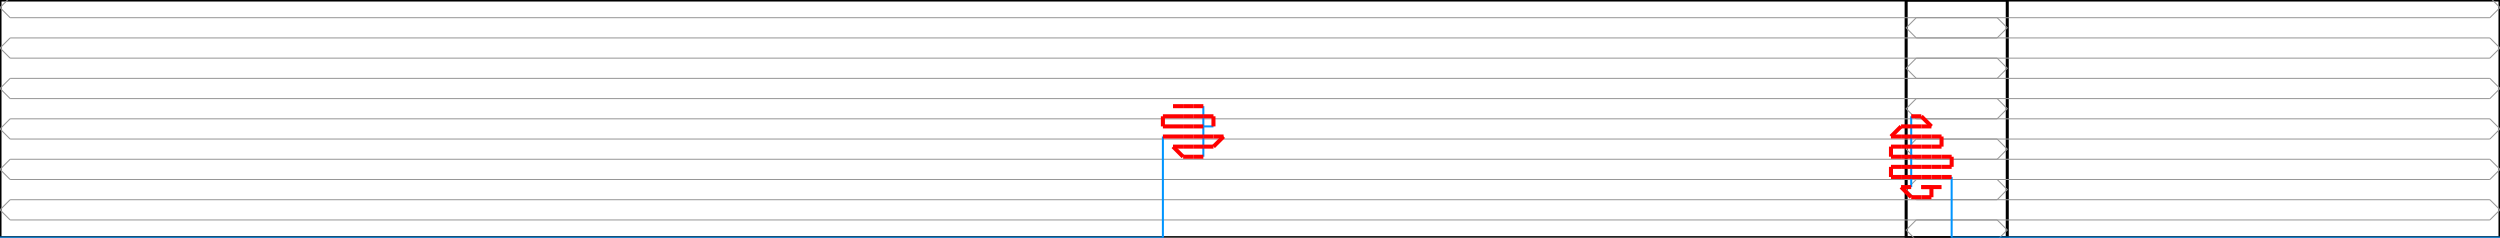 <svg width="2472.267" height="235.0" xmlns="http://www.w3.org/2000/svg" version="1.1">
<path d="M 0.0 235.0 L 1985.0 235.0 L 1985.0 0.0 L 0.0 0.0 L 0.0 235.0" stroke="#000000" fill="none" stroke-width="3px" />
<path d="M 2472.267 235.0 L 1885.0 235.0 L 1885.0 0.0 L 2472.267 0.0 L 2472.267 235.0" stroke="#000000" fill="none" stroke-width="3px" />
<path d="M 10.0 257.5 L 0.0 247.5 L 10.0 237.5" stroke="#969696" fill="none" stroke-width="1px" />
<path d="M 10.0 237.5 L 1975.0 237.5" stroke="#969696" fill="none" stroke-width="1px" />
<path d="M 1975.0 237.5 L 1985.0 227.5 L 1975.0 217.5" stroke="#969696" fill="none" stroke-width="1px" />
<path d="M 1975.0 217.5 L 10.0 217.5" stroke="#969696" fill="none" stroke-width="1px" />
<path d="M 10.0 217.5 L 0.0 207.5 L 10.0 197.5" stroke="#969696" fill="none" stroke-width="1px" />
<path d="M 10.0 197.5 L 1975.0 197.5" stroke="#969696" fill="none" stroke-width="1px" />
<path d="M 1975.0 197.5 L 1985.0 187.5 L 1975.0 177.5" stroke="#969696" fill="none" stroke-width="1px" />
<path d="M 1975.0 177.5 L 10.0 177.5" stroke="#969696" fill="none" stroke-width="1px" />
<path d="M 10.0 177.5 L 0.0 167.5 L 10.0 157.5" stroke="#969696" fill="none" stroke-width="1px" />
<path d="M 10.0 157.5 L 1975.0 157.5" stroke="#969696" fill="none" stroke-width="1px" />
<path d="M 1975.0 157.5 L 1985.0 147.5 L 1975.0 137.5" stroke="#969696" fill="none" stroke-width="1px" />
<path d="M 1975.0 137.5 L 10.0 137.5" stroke="#969696" fill="none" stroke-width="1px" />
<path d="M 10.0 137.5 L 0.0 127.5 L 10.0 117.5" stroke="#969696" fill="none" stroke-width="1px" />
<path d="M 10.0 117.5 L 1975.0 117.5" stroke="#969696" fill="none" stroke-width="1px" />
<path d="M 1975.0 117.5 L 1985.0 107.5 L 1975.0 97.5" stroke="#969696" fill="none" stroke-width="1px" />
<path d="M 1975.0 97.5 L 10.0 97.5" stroke="#969696" fill="none" stroke-width="1px" />
<path d="M 10.0 97.5 L 0.0 87.5 L 10.0 77.5" stroke="#969696" fill="none" stroke-width="1px" />
<path d="M 10.0 77.5 L 1975.0 77.5" stroke="#969696" fill="none" stroke-width="1px" />
<path d="M 1975.0 77.5 L 1985.0 67.5 L 1975.0 57.5" stroke="#969696" fill="none" stroke-width="1px" />
<path d="M 1975.0 57.5 L 10.0 57.5" stroke="#969696" fill="none" stroke-width="1px" />
<path d="M 10.0 57.5 L 0.0 47.5 L 10.0 37.5" stroke="#969696" fill="none" stroke-width="1px" />
<path d="M 10.0 37.5 L 1975.0 37.5" stroke="#969696" fill="none" stroke-width="1px" />
<path d="M 1975.0 37.5 L 1985.0 27.5 L 1975.0 17.5" stroke="#969696" fill="none" stroke-width="1px" />
<path d="M 1975.0 17.5 L 10.0 17.5" stroke="#969696" fill="none" stroke-width="1px" />
<path d="M 10.0 17.5 L 0.0 7.5 L 10.0 -2.5" stroke="#969696" fill="none" stroke-width="1px" />
<path d="M 10.0 -2.5 L 1975.0 -2.5" stroke="#969696" fill="none" stroke-width="1px" />
<path d="M 1975.0 -2.5 L 1985.0 -12.5 L 1975.0 -22.5" stroke="#969696" fill="none" stroke-width="1px" />
<path d="M 2462.267 257.5 L 2472.267 247.5 L 2462.267 237.5" stroke="#969696" fill="none" stroke-width="1px" />
<path d="M 2462.267 237.5 L 1895.0 237.5" stroke="#969696" fill="none" stroke-width="1px" />
<path d="M 1895.0 237.5 L 1885.0 227.5 L 1895.0 217.5" stroke="#969696" fill="none" stroke-width="1px" />
<path d="M 1895.0 217.5 L 2462.267 217.5" stroke="#969696" fill="none" stroke-width="1px" />
<path d="M 2462.267 217.5 L 2472.267 207.5 L 2462.267 197.5" stroke="#969696" fill="none" stroke-width="1px" />
<path d="M 2462.267 197.5 L 1895.0 197.5" stroke="#969696" fill="none" stroke-width="1px" />
<path d="M 1895.0 197.5 L 1885.0 187.5 L 1895.0 177.5" stroke="#969696" fill="none" stroke-width="1px" />
<path d="M 1895.0 177.5 L 2462.267 177.5" stroke="#969696" fill="none" stroke-width="1px" />
<path d="M 2462.267 177.5 L 2472.267 167.5 L 2462.267 157.5" stroke="#969696" fill="none" stroke-width="1px" />
<path d="M 2462.267 157.5 L 1895.0 157.5" stroke="#969696" fill="none" stroke-width="1px" />
<path d="M 1895.0 157.5 L 1885.0 147.5 L 1895.0 137.5" stroke="#969696" fill="none" stroke-width="1px" />
<path d="M 1895.0 137.5 L 2462.267 137.5" stroke="#969696" fill="none" stroke-width="1px" />
<path d="M 2462.267 137.5 L 2472.267 127.5 L 2462.267 117.5" stroke="#969696" fill="none" stroke-width="1px" />
<path d="M 2462.267 117.5 L 1895.0 117.5" stroke="#969696" fill="none" stroke-width="1px" />
<path d="M 1895.0 117.5 L 1885.0 107.5 L 1895.0 97.5" stroke="#969696" fill="none" stroke-width="1px" />
<path d="M 1895.0 97.5 L 2462.267 97.5" stroke="#969696" fill="none" stroke-width="1px" />
<path d="M 2462.267 97.5 L 2472.267 87.5 L 2462.267 77.5" stroke="#969696" fill="none" stroke-width="1px" />
<path d="M 2462.267 77.5 L 1895.0 77.5" stroke="#969696" fill="none" stroke-width="1px" />
<path d="M 1895.0 77.5 L 1885.0 67.5 L 1895.0 57.5" stroke="#969696" fill="none" stroke-width="1px" />
<path d="M 1895.0 57.5 L 2462.267 57.5" stroke="#969696" fill="none" stroke-width="1px" />
<path d="M 2462.267 57.5 L 2472.267 47.5 L 2462.267 37.5" stroke="#969696" fill="none" stroke-width="1px" />
<path d="M 2462.267 37.5 L 1895.0 37.5" stroke="#969696" fill="none" stroke-width="1px" />
<path d="M 1895.0 37.5 L 1885.0 27.5 L 1895.0 17.5" stroke="#969696" fill="none" stroke-width="1px" />
<path d="M 1895.0 17.5 L 2462.267 17.5" stroke="#969696" fill="none" stroke-width="1px" />
<path d="M 2462.267 17.5 L 2472.267 7.5 L 2462.267 -2.5" stroke="#969696" fill="none" stroke-width="1px" />
<path d="M 2462.267 -2.5 L 1895.0 -2.5" stroke="#969696" fill="none" stroke-width="1px" />
<path d="M 1895.0 -2.5 L 1885.0 -12.5 L 1895.0 -22.5" stroke="#969696" fill="none" stroke-width="1px" />
<path d="M 0.0 235.0 L 1150.0 235.0" stroke="#0095FF" fill="none" stroke-width="2px" />
<path d="M 1150.0 235.0 L 1150.0 135.0" stroke="#0095FF" fill="none" stroke-width="2px" />
<path d="M 1190.0 155.0 L 1190.0 125.0" stroke="#0095FF" fill="none" stroke-width="2px" />
<path d="M 1200.0 125.0 L 1190.0 125.0" stroke="#0095FF" fill="none" stroke-width="2px" />
<path d="M 1190.0 125.0 L 1190.0 105.0" stroke="#0095FF" fill="none" stroke-width="2px" />
<path d="M 2472.267 235.0 L 1930.0 235.0" stroke="#0095FF" fill="none" stroke-width="2px" />
<path d="M 1930.0 235.0 L 1930.0 175.0" stroke="#0095FF" fill="none" stroke-width="2px" />
<path d="M 1890.0 115.0 L 1890.0 185.0" stroke="#0095FF" fill="none" stroke-width="2px" />
<path d="M 1150.0 135.0 L 1160.0 135.0" stroke="#FF0000" fill="none" stroke-width="4px" />
<path d="M 1160.0 135.0 L 1170.0 135.0" stroke="#FF0000" fill="none" stroke-width="4px" />
<path d="M 1170.0 135.0 L 1180.0 135.0" stroke="#FF0000" fill="none" stroke-width="4px" />
<path d="M 1180.0 135.0 L 1190.0 135.0" stroke="#FF0000" fill="none" stroke-width="4px" />
<path d="M 1190.0 135.0 L 1200.0 135.0" stroke="#FF0000" fill="none" stroke-width="4px" />
<path d="M 1200.0 135.0 L 1210.0 135.0" stroke="#FF0000" fill="none" stroke-width="4px" />
<path d="M 1210.0 135.0 L 1200.0 145.0" stroke="#FF0000" fill="none" stroke-width="4px" />
<path d="M 1200.0 145.0 L 1190.0 145.0" stroke="#FF0000" fill="none" stroke-width="4px" />
<path d="M 1190.0 145.0 L 1180.0 145.0" stroke="#FF0000" fill="none" stroke-width="4px" />
<path d="M 1180.0 145.0 L 1170.0 145.0" stroke="#FF0000" fill="none" stroke-width="4px" />
<path d="M 1170.0 145.0 L 1160.0 145.0" stroke="#FF0000" fill="none" stroke-width="4px" />
<path d="M 1160.0 145.0 L 1170.0 155.0" stroke="#FF0000" fill="none" stroke-width="4px" />
<path d="M 1170.0 155.0 L 1180.0 155.0" stroke="#FF0000" fill="none" stroke-width="4px" />
<path d="M 1180.0 155.0 L 1190.0 155.0" stroke="#FF0000" fill="none" stroke-width="4px" />
<path d="M 1190.0 125.0 L 1180.0 125.0" stroke="#FF0000" fill="none" stroke-width="4px" />
<path d="M 1180.0 125.0 L 1170.0 125.0" stroke="#FF0000" fill="none" stroke-width="4px" />
<path d="M 1170.0 125.0 L 1160.0 125.0" stroke="#FF0000" fill="none" stroke-width="4px" />
<path d="M 1160.0 125.0 L 1150.0 125.0" stroke="#FF0000" fill="none" stroke-width="4px" />
<path d="M 1150.0 125.0 L 1150.0 115.0" stroke="#FF0000" fill="none" stroke-width="4px" />
<path d="M 1150.0 115.0 L 1160.0 115.0" stroke="#FF0000" fill="none" stroke-width="4px" />
<path d="M 1160.0 115.0 L 1170.0 115.0" stroke="#FF0000" fill="none" stroke-width="4px" />
<path d="M 1170.0 115.0 L 1180.0 115.0" stroke="#FF0000" fill="none" stroke-width="4px" />
<path d="M 1180.0 115.0 L 1190.0 115.0" stroke="#FF0000" fill="none" stroke-width="4px" />
<path d="M 1190.0 115.0 L 1200.0 115.0" stroke="#FF0000" fill="none" stroke-width="4px" />
<path d="M 1200.0 115.0 L 1200.0 125.0" stroke="#FF0000" fill="none" stroke-width="4px" />
<path d="M 1190.0 105.0 L 1180.0 105.0" stroke="#FF0000" fill="none" stroke-width="4px" />
<path d="M 1180.0 105.0 L 1170.0 105.0" stroke="#FF0000" fill="none" stroke-width="4px" />
<path d="M 1170.0 105.0 L 1160.0 105.0" stroke="#FF0000" fill="none" stroke-width="4px" />
<path d="M 1930.0 175.0 L 1920.0 175.0" stroke="#FF0000" fill="none" stroke-width="4px" />
<path d="M 1920.0 175.0 L 1910.0 175.0" stroke="#FF0000" fill="none" stroke-width="4px" />
<path d="M 1910.0 175.0 L 1900.0 175.0" stroke="#FF0000" fill="none" stroke-width="4px" />
<path d="M 1900.0 175.0 L 1890.0 175.0" stroke="#FF0000" fill="none" stroke-width="4px" />
<path d="M 1890.0 175.0 L 1880.0 175.0" stroke="#FF0000" fill="none" stroke-width="4px" />
<path d="M 1880.0 175.0 L 1870.0 175.0" stroke="#FF0000" fill="none" stroke-width="4px" />
<path d="M 1870.0 175.0 L 1870.0 165.0" stroke="#FF0000" fill="none" stroke-width="4px" />
<path d="M 1870.0 165.0 L 1880.0 165.0" stroke="#FF0000" fill="none" stroke-width="4px" />
<path d="M 1880.0 165.0 L 1890.0 165.0" stroke="#FF0000" fill="none" stroke-width="4px" />
<path d="M 1890.0 165.0 L 1900.0 165.0" stroke="#FF0000" fill="none" stroke-width="4px" />
<path d="M 1900.0 165.0 L 1910.0 165.0" stroke="#FF0000" fill="none" stroke-width="4px" />
<path d="M 1910.0 165.0 L 1920.0 165.0" stroke="#FF0000" fill="none" stroke-width="4px" />
<path d="M 1920.0 165.0 L 1930.0 165.0" stroke="#FF0000" fill="none" stroke-width="4px" />
<path d="M 1930.0 165.0 L 1930.0 155.0" stroke="#FF0000" fill="none" stroke-width="4px" />
<path d="M 1930.0 155.0 L 1920.0 155.0" stroke="#FF0000" fill="none" stroke-width="4px" />
<path d="M 1920.0 155.0 L 1910.0 155.0" stroke="#FF0000" fill="none" stroke-width="4px" />
<path d="M 1910.0 155.0 L 1900.0 155.0" stroke="#FF0000" fill="none" stroke-width="4px" />
<path d="M 1900.0 155.0 L 1890.0 155.0" stroke="#FF0000" fill="none" stroke-width="4px" />
<path d="M 1890.0 155.0 L 1880.0 155.0" stroke="#FF0000" fill="none" stroke-width="4px" />
<path d="M 1880.0 155.0 L 1870.0 155.0" stroke="#FF0000" fill="none" stroke-width="4px" />
<path d="M 1870.0 155.0 L 1870.0 145.0" stroke="#FF0000" fill="none" stroke-width="4px" />
<path d="M 1870.0 145.0 L 1880.0 145.0" stroke="#FF0000" fill="none" stroke-width="4px" />
<path d="M 1880.0 145.0 L 1890.0 145.0" stroke="#FF0000" fill="none" stroke-width="4px" />
<path d="M 1890.0 145.0 L 1900.0 145.0" stroke="#FF0000" fill="none" stroke-width="4px" />
<path d="M 1900.0 145.0 L 1910.0 145.0" stroke="#FF0000" fill="none" stroke-width="4px" />
<path d="M 1910.0 145.0 L 1920.0 145.0" stroke="#FF0000" fill="none" stroke-width="4px" />
<path d="M 1920.0 145.0 L 1920.0 135.0" stroke="#FF0000" fill="none" stroke-width="4px" />
<path d="M 1920.0 135.0 L 1910.0 135.0" stroke="#FF0000" fill="none" stroke-width="4px" />
<path d="M 1910.0 135.0 L 1900.0 135.0" stroke="#FF0000" fill="none" stroke-width="4px" />
<path d="M 1900.0 135.0 L 1890.0 135.0" stroke="#FF0000" fill="none" stroke-width="4px" />
<path d="M 1890.0 135.0 L 1880.0 135.0" stroke="#FF0000" fill="none" stroke-width="4px" />
<path d="M 1880.0 135.0 L 1870.0 135.0" stroke="#FF0000" fill="none" stroke-width="4px" />
<path d="M 1870.0 135.0 L 1880.0 125.0" stroke="#FF0000" fill="none" stroke-width="4px" />
<path d="M 1880.0 125.0 L 1890.0 125.0" stroke="#FF0000" fill="none" stroke-width="4px" />
<path d="M 1890.0 125.0 L 1900.0 125.0" stroke="#FF0000" fill="none" stroke-width="4px" />
<path d="M 1900.0 125.0 L 1910.0 125.0" stroke="#FF0000" fill="none" stroke-width="4px" />
<path d="M 1910.0 125.0 L 1900.0 115.0" stroke="#FF0000" fill="none" stroke-width="4px" />
<path d="M 1900.0 115.0 L 1890.0 115.0" stroke="#FF0000" fill="none" stroke-width="4px" />
<path d="M 1890.0 185.0 L 1880.0 185.0" stroke="#FF0000" fill="none" stroke-width="4px" />
<path d="M 1880.0 185.0 L 1890.0 195.0" stroke="#FF0000" fill="none" stroke-width="4px" />
<path d="M 1890.0 195.0 L 1900.0 195.0" stroke="#FF0000" fill="none" stroke-width="4px" />
<path d="M 1900.0 195.0 L 1910.0 195.0" stroke="#FF0000" fill="none" stroke-width="4px" />
<path d="M 1910.0 195.0 L 1910.0 185.0" stroke="#FF0000" fill="none" stroke-width="4px" />
<path d="M 1910.0 185.0 L 1900.0 185.0" stroke="#FF0000" fill="none" stroke-width="4px" />
<path d="M 1900.0 185.0 L 1920.0 185.0" stroke="#FF0000" fill="none" stroke-width="4px" />
</svg>